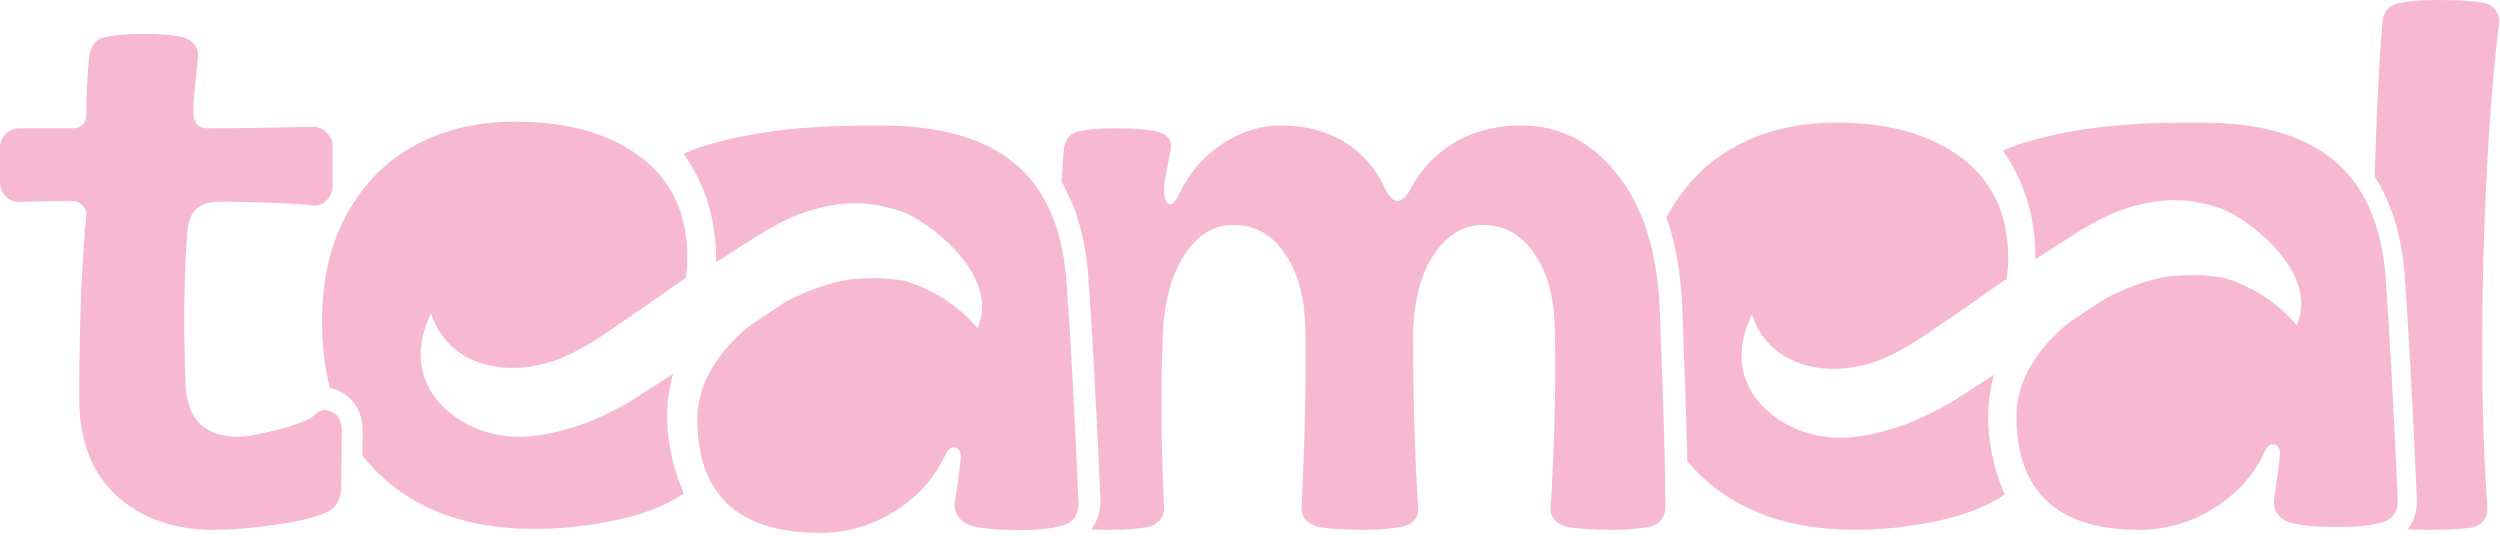 <svg width="457" height="98" viewBox="0 0 457 98" fill="none" xmlns="http://www.w3.org/2000/svg">
<path fill-rule="evenodd" clip-rule="evenodd" d="M440.133 96.748C441.362 96.817 442.742 96.852 444.275 96.852C447.09 96.852 449.58 96.722 451.745 96.462C453.824 95.986 454.798 94.708 454.668 92.63C453.759 79.768 453.52 64.741 453.954 47.549C454.43 30.314 455.383 15.936 456.812 4.417C456.942 3.421 456.725 2.555 456.162 1.819C455.599 1.083 454.841 0.65 453.889 0.52C452.2 0.173 449.45 0 445.639 0C442.781 0 440.507 0.173 438.818 0.52C436.87 0.823 435.765 1.949 435.506 3.897C434.907 11.242 434.434 20.697 434.086 32.263C437.147 37.022 438.904 42.887 439.52 49.633L439.523 49.668L439.526 49.703C440.267 59.641 441.027 73.527 441.807 91.341L441.811 91.433V91.525C441.811 93.306 441.364 95.171 440.133 96.748Z" fill="#F7B9D2"/>
<path fill-rule="evenodd" clip-rule="evenodd" d="M308.449 84.356C308.297 77.521 307.985 68.123 307.513 56.187L307.513 56.181C307.264 50.108 306.33 44.6 304.637 39.733C304.737 39.544 304.839 39.356 304.943 39.169C308.061 33.583 312.24 29.404 317.479 26.633C322.763 23.818 328.804 22.41 335.603 22.41C345.216 22.41 352.86 24.554 358.533 28.841C364.249 33.128 367.107 39.256 367.107 47.224C367.107 48.523 367.005 49.776 366.8 50.98C364.956 52.234 363.289 53.398 361.799 54.472C358.847 56.529 355.605 58.761 352.071 61.166C348.378 63.625 345.254 65.283 342.7 66.142C333.581 69.206 323.438 66.947 320.236 57.476C314.768 69.029 322.458 75.91 328.27 78.371C333.864 80.752 339.719 80.475 347.382 77.899C349.937 77.041 352.907 75.662 356.293 73.763C358.988 72.081 361.721 70.331 364.49 68.513C363.354 72.559 363.04 77.138 363.983 82.208C364.546 85.237 365.403 87.954 366.481 90.386C366.431 90.421 366.38 90.454 366.328 90.486C363.253 92.565 359.204 94.145 354.181 95.228C349.157 96.311 344.112 96.852 339.045 96.852C327.18 96.852 317.761 93.517 310.789 86.849C309.96 86.055 309.18 85.224 308.449 84.356Z" fill="#F7B9D2"/>
<path fill-rule="evenodd" clip-rule="evenodd" d="M372.072 47.392C374.684 45.683 377.262 44.034 379.807 42.445C382.976 40.467 385.758 39.075 388.153 38.271C396.136 35.588 401.448 36.5 406.671 38.368C412.597 41.095 423.81 50.438 419.839 59.453C416.401 55.353 411.687 52.271 406.221 50.71C405.959 50.678 405.712 50.647 405.475 50.618C402.947 50.304 401.575 50.134 396.448 50.5C392.696 51.126 388.574 52.576 384.679 54.671C384.543 54.767 384.406 54.864 384.269 54.962C382.073 56.393 380.024 57.751 378.122 59.035C372.614 63.541 368.611 69.447 368.611 76.001C368.611 89.901 376.103 96.852 391.087 96.852C395.85 96.852 400.333 95.575 404.533 93.019C408.777 90.421 411.917 86.957 413.952 82.626C414.472 81.5 415.1 81.046 415.836 81.262C416.572 81.479 416.875 82.215 416.745 83.471C416.659 84.64 416.312 87.195 415.706 91.136C415.533 92.262 415.793 93.258 416.485 94.124C417.178 94.947 418.109 95.466 419.279 95.683C421.054 96.116 423.761 96.332 427.398 96.332C430.646 96.332 433.05 96.116 434.609 95.683C437.077 95.25 438.311 93.864 438.311 91.525C437.532 73.727 436.774 59.891 436.038 50.017C435.172 40.534 431.945 33.562 426.359 29.101C420.816 24.641 412.869 22.41 402.519 22.41C393.815 22.41 381.575 22.41 369.038 26.373C368.927 26.415 368.793 26.465 368.641 26.522L368.64 26.522C368.019 26.754 367.087 27.102 366.109 27.536C369.591 32.417 372.073 38.857 372.073 47.113C372.073 47.206 372.073 47.299 372.072 47.392Z" fill="#F7B9D2"/>
<path fill-rule="evenodd" clip-rule="evenodd" d="M199.458 96.78C200.458 96.828 201.587 96.852 202.845 96.852C205.617 96.852 207.955 96.679 209.861 96.332C210.77 96.116 211.485 95.704 212.004 95.098C212.567 94.448 212.827 93.626 212.784 92.63C212.264 81.63 212.177 71.475 212.524 62.164C212.697 55.712 213.975 50.602 216.356 46.834C218.781 43.024 221.813 41.118 225.45 41.118C229.391 41.118 232.552 42.894 234.934 46.445C237.359 49.953 238.594 54.738 238.637 60.8C238.767 69.851 238.529 80.461 237.922 92.63C237.879 93.626 238.161 94.448 238.767 95.098C239.373 95.704 240.131 96.116 241.04 96.332C242.816 96.679 245.652 96.852 249.55 96.852C251.975 96.852 254.14 96.679 256.046 96.332C258.384 95.856 259.445 94.578 259.228 92.5C258.622 83.276 258.319 73.077 258.319 61.905C258.319 55.582 259.532 50.537 261.957 46.77C264.425 43.002 267.456 41.118 271.051 41.118C274.992 41.118 278.153 42.894 280.535 46.445C282.96 49.953 284.194 54.738 284.237 60.8C284.41 71.237 284.151 81.847 283.458 92.63C283.328 94.578 284.389 95.813 286.641 96.332C288.33 96.679 291.123 96.852 295.02 96.852C297.229 96.852 299.351 96.679 301.386 96.332C303.421 95.899 304.439 94.622 304.439 92.5C304.439 86.091 304.093 74.117 303.4 56.578C302.967 46.012 300.368 37.762 295.605 31.829C290.885 25.896 285.06 22.93 278.131 22.93C273.671 22.93 269.708 23.904 266.244 25.853C262.823 27.802 260.138 30.487 258.189 33.908C256.327 37.719 254.552 37.675 252.863 33.778C251.044 30.184 248.51 27.477 245.263 25.658C242.015 23.84 238.334 22.93 234.22 22.93C230.452 22.93 226.858 24.056 223.437 26.308C220.016 28.56 217.396 31.591 215.577 35.402C214.927 36.831 214.299 37.459 213.693 37.286C213.087 37.069 212.784 36.181 212.784 34.622C212.784 34.059 212.849 33.432 212.979 32.739C213.108 32.002 213.282 31.093 213.498 30.01C213.715 28.884 213.888 27.975 214.018 27.282C214.278 25.55 213.347 24.446 211.225 23.969C209.666 23.623 207.306 23.45 204.144 23.45C201.329 23.45 199.078 23.623 197.389 23.969C195.7 24.229 194.725 25.334 194.466 27.282C194.313 29.297 194.172 31.286 194.042 33.249C196.731 37.824 198.296 43.346 198.87 49.633L198.873 49.668L198.876 49.703C199.617 59.641 200.377 73.527 201.157 91.341L201.161 91.433V91.525C201.161 93.318 200.707 95.196 199.458 96.78Z" fill="#F7B9D2"/>
<path fill-rule="evenodd" clip-rule="evenodd" d="M66.245 83.275C67.183 84.48 68.209 85.615 69.325 86.683C76.297 93.352 85.716 96.686 97.582 96.686C102.649 96.686 107.694 96.145 112.717 95.062C117.741 93.98 121.79 92.399 124.864 90.32C124.916 90.288 124.967 90.255 125.017 90.221C123.94 87.788 123.083 85.071 122.519 82.042C121.576 76.973 121.89 72.394 123.026 68.348C120.257 70.165 117.525 71.915 114.83 73.597C111.444 75.496 108.473 76.875 105.919 77.734C98.255 80.309 92.401 80.587 86.806 78.205C80.995 75.744 73.305 68.863 78.773 57.31C81.975 66.781 92.117 69.041 101.236 65.976C103.791 65.118 106.915 63.459 110.608 61C114.141 58.595 117.384 56.364 120.336 54.306C121.825 53.232 123.492 52.068 125.337 50.815C125.541 49.61 125.644 48.358 125.644 47.059C125.644 39.09 122.786 32.963 117.069 28.676C111.396 24.388 103.753 22.245 94.139 22.245C87.34 22.245 81.299 23.652 76.016 26.467C70.776 29.238 66.597 33.417 63.479 39.004C60.404 44.547 58.867 51.108 58.867 58.686C58.867 63.124 59.344 67.198 60.299 70.907C60.958 71.042 61.584 71.273 62.163 71.574C63.569 72.273 64.701 73.374 65.422 74.814C66.111 76.194 66.316 77.665 66.29 79.023C66.29 80.119 66.274 81.539 66.245 83.275Z" fill="#F7B9D2"/>
<path fill-rule="evenodd" clip-rule="evenodd" d="M130.925 47.948C133.536 46.239 136.114 44.59 138.66 43.001C141.829 41.023 144.611 39.631 147.006 38.826C154.989 36.144 160.301 37.056 165.523 38.924C171.449 41.651 182.662 50.994 178.691 60.008C175.253 55.909 170.54 52.826 165.073 51.266C164.812 51.234 164.565 51.203 164.328 51.174C161.799 50.86 160.428 50.69 155.3 51.056C151.548 51.681 147.427 53.132 143.531 55.227C143.396 55.323 143.259 55.419 143.121 55.518C140.926 56.949 138.877 58.307 136.974 59.59C131.466 64.097 127.464 70.003 127.464 76.556C127.464 90.457 134.956 97.408 149.939 97.408C154.703 97.408 159.185 96.13 163.386 93.575C167.63 90.977 170.769 87.513 172.805 83.182C173.324 82.056 173.952 81.601 174.688 81.818C175.425 82.034 175.728 82.771 175.598 84.026C175.511 85.196 175.165 87.751 174.558 91.692C174.385 92.817 174.645 93.813 175.338 94.68C176.031 95.502 176.962 96.022 178.131 96.239C179.907 96.672 182.613 96.888 186.251 96.888C189.499 96.888 191.902 96.672 193.461 96.239C195.93 95.805 197.164 94.42 197.164 92.081C196.384 74.283 195.626 60.447 194.89 50.573C194.024 41.089 190.798 34.117 185.212 29.657C179.668 25.196 171.722 22.966 161.372 22.966C152.668 22.966 140.428 22.966 127.891 26.929C127.78 26.971 127.646 27.021 127.493 27.078L127.493 27.078C126.872 27.31 125.94 27.657 124.962 28.092C128.444 32.973 130.926 39.413 130.926 47.669C130.926 47.762 130.926 47.855 130.925 47.948Z" fill="#F7B9D2"/>
<path d="M38.975 96.852C31.829 96.852 25.962 94.795 21.371 90.681C16.824 86.524 14.529 80.656 14.486 73.077C14.486 59.566 14.919 48.264 15.785 39.169C15.828 38.563 15.59 38.022 15.07 37.545C14.551 37.026 13.988 36.766 13.382 36.766C8.964 36.766 5.695 36.809 3.573 36.896C2.577 36.939 1.732 36.614 1.04 35.922C0.347 35.185 0 34.298 0 33.258V27.022C0 26.026 0.347 25.182 1.04 24.489C1.732 23.796 2.577 23.45 3.573 23.45H13.382C14.118 23.45 14.702 23.212 15.135 22.735C15.568 22.259 15.785 21.652 15.785 20.916C15.785 16.976 15.958 13.468 16.305 10.393C16.564 8.185 17.69 6.95 19.682 6.691C21.718 6.344 23.926 6.171 26.308 6.171C28.69 6.171 30.898 6.344 32.934 6.691C33.886 6.82 34.688 7.232 35.337 7.925C36.03 8.574 36.312 9.397 36.182 10.393C36.138 10.913 35.987 12.428 35.727 14.94C35.467 17.409 35.337 19.357 35.337 20.786C35.337 21.566 35.575 22.215 36.052 22.735C36.528 23.212 37.091 23.45 37.741 23.45C43.24 23.45 49.715 23.363 57.163 23.19C58.159 23.19 59.004 23.536 59.696 24.229C60.433 24.922 60.801 25.767 60.801 26.762V33.973C60.801 35.012 60.433 35.9 59.696 36.636C59.004 37.372 58.159 37.675 57.163 37.545C55.344 37.329 52.443 37.156 48.459 37.026C44.475 36.896 41.573 36.853 39.754 36.896C36.507 36.896 34.688 38.541 34.298 41.833C33.648 49.454 33.518 58.938 33.908 70.284C34.081 73.575 34.991 76.001 36.636 77.559C38.325 79.075 40.556 79.833 43.327 79.833C44.973 79.833 47.398 79.422 50.602 78.599C53.85 77.776 56.037 76.953 57.163 76.13C58.289 74.918 59.458 74.636 60.671 75.286C61.927 75.892 62.533 77.105 62.49 78.924C62.49 80.223 62.468 82.02 62.425 84.315C62.381 86.567 62.36 88.278 62.36 89.447C62.23 91.439 61.429 92.803 59.956 93.539C57.704 94.578 54.456 95.379 50.213 95.942C45.969 96.549 42.223 96.852 38.975 96.852Z" fill="#F7B9D2"/>
</svg>
